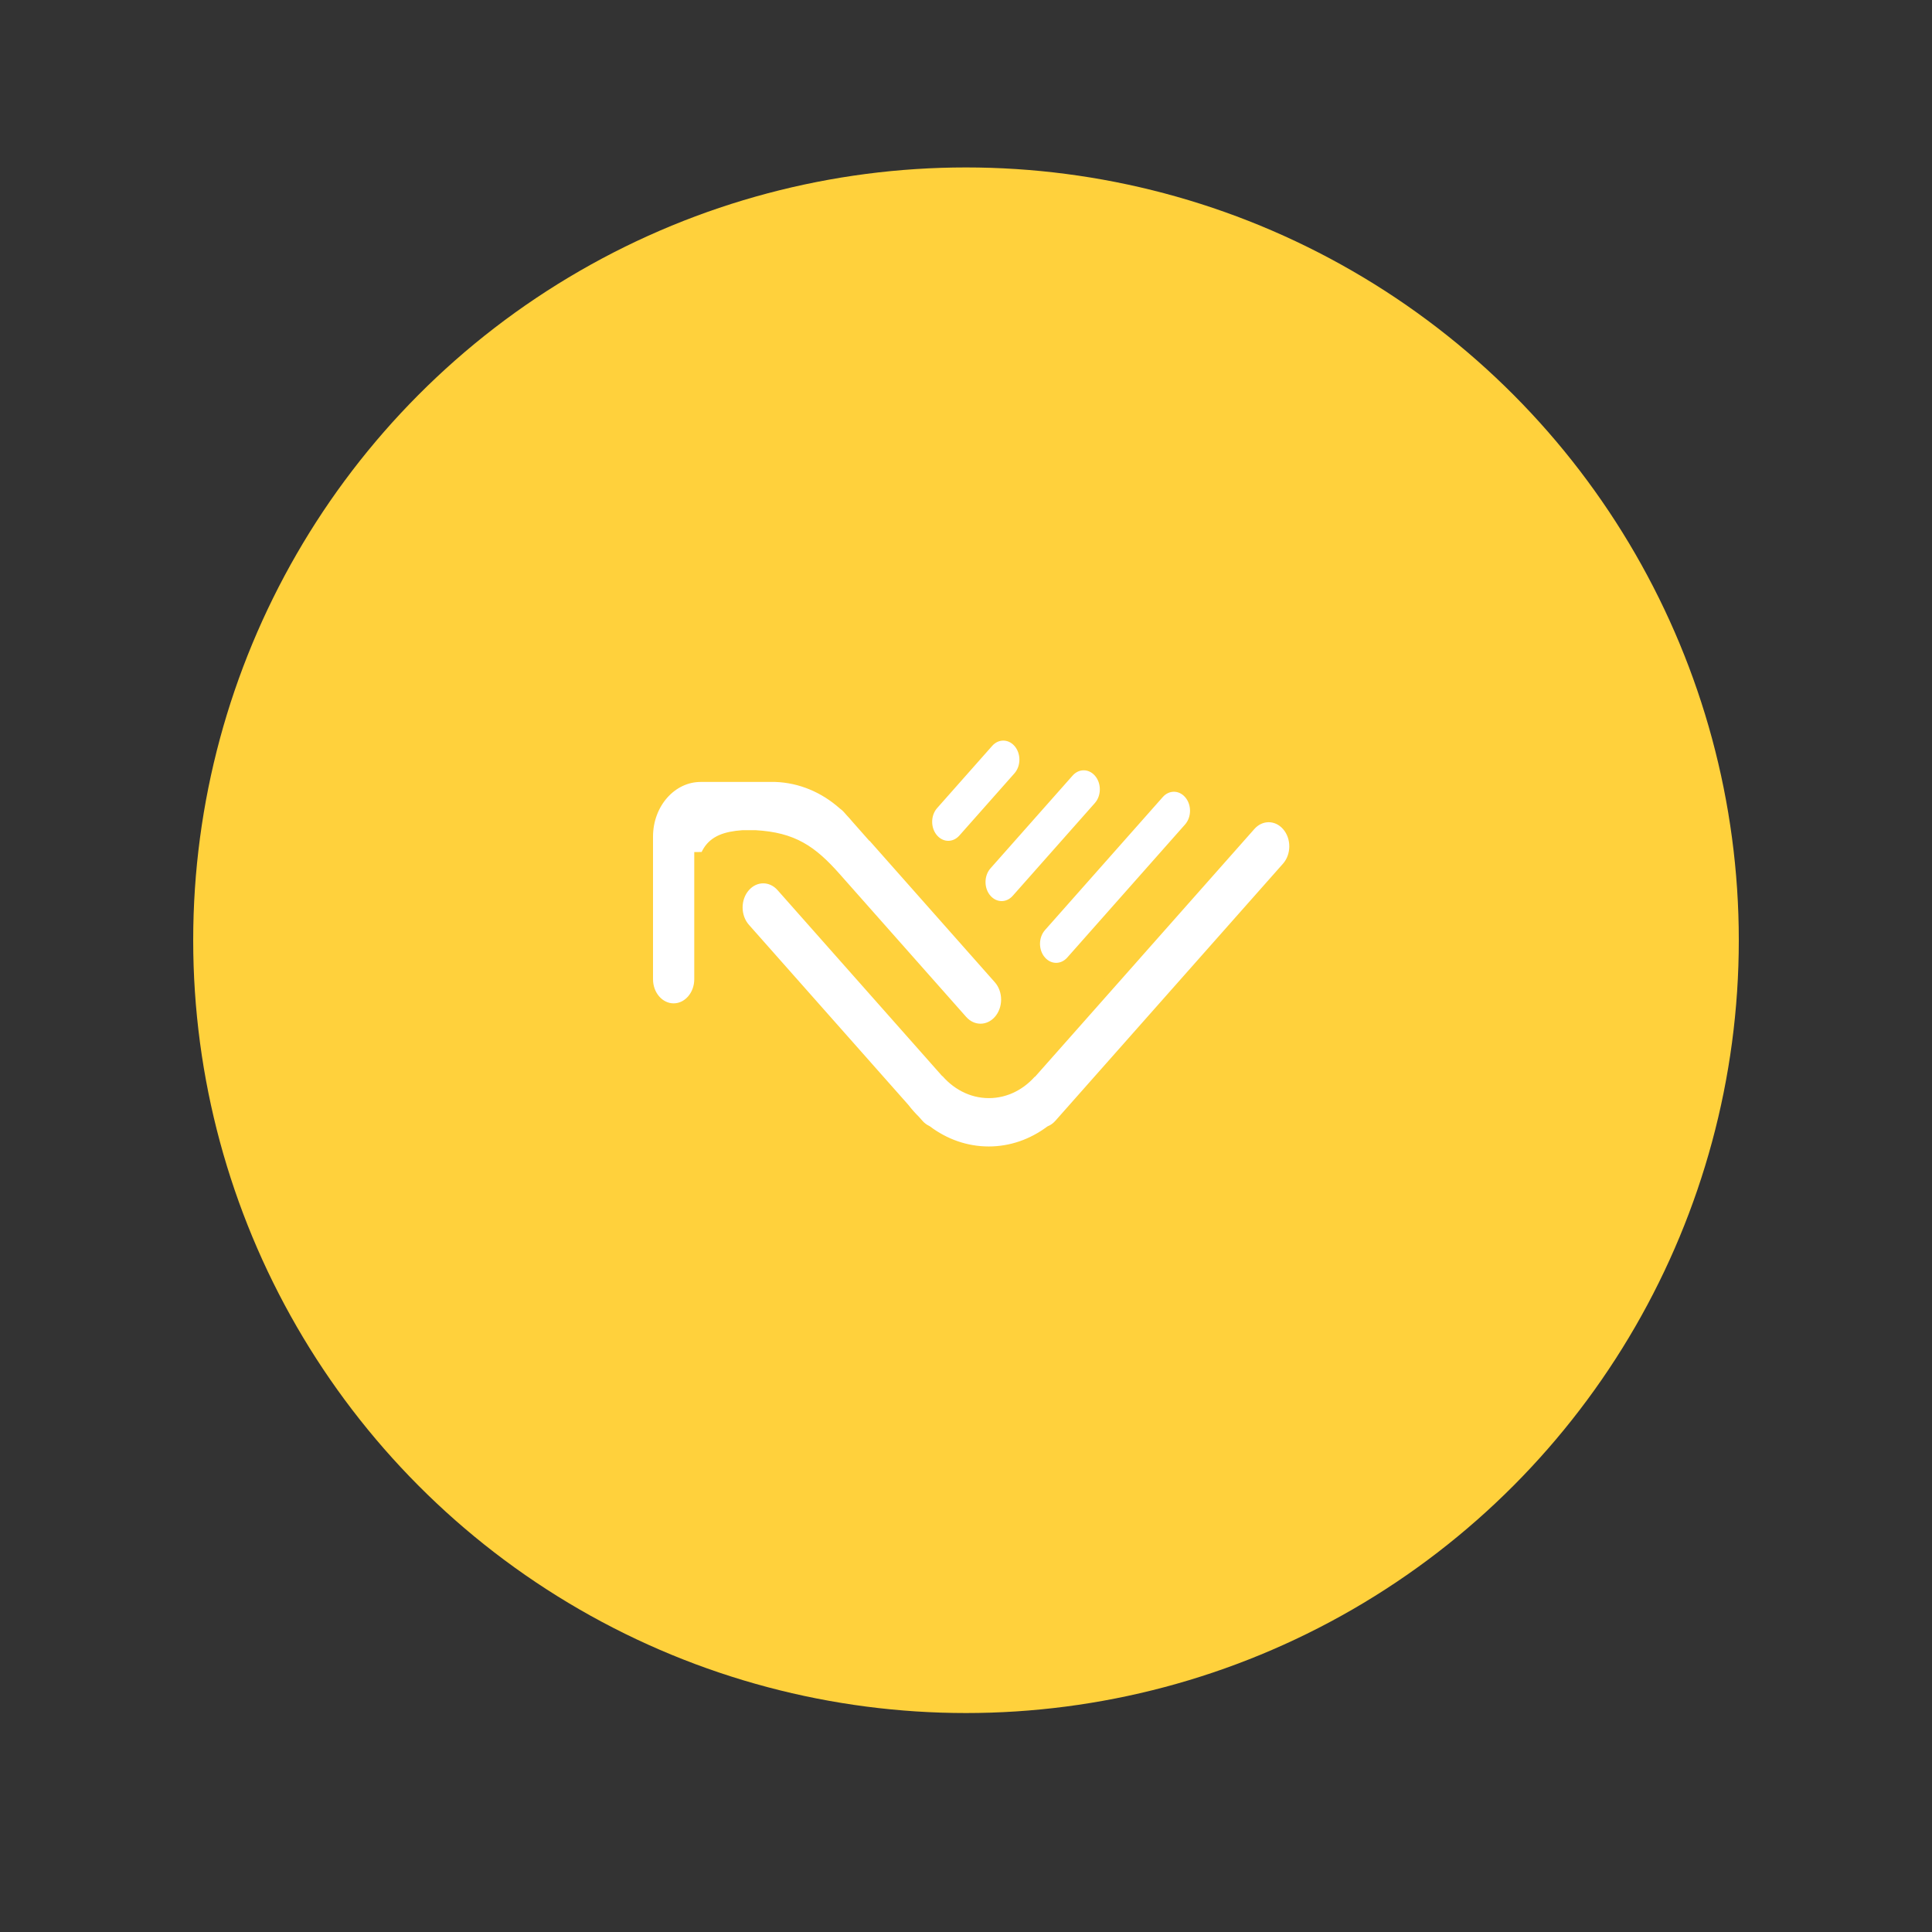 <svg xmlns="http://www.w3.org/2000/svg" width="150" height="150" viewBox="0 0 150 150">
  <rect x="0" y="0" width="150" height="150" fill="#333333" stroke="none"/>
  <g fill="none" fill-rule="evenodd" transform="translate(15 13)">
    <circle cx="60" cy="60" r="60" fill="#FFD13C"/>
    <path fill="#FFF" fill-rule="nonzero" stroke="#FFD13C" d="M84.985,54.388 L68.135,73.42 C68.037,73.535 67.937,73.648 67.836,73.758 L67.304,74.359 C67.088,74.601 66.838,74.778 66.569,74.894 C65.188,75.914 63.539,76.511 61.765,76.511 C59.969,76.511 58.301,75.901 56.908,74.858 C56.67,74.742 56.446,74.578 56.252,74.359 L55.979,74.05 C55.682,73.758 55.404,73.443 55.145,73.108 L42.772,59.133 C41.951,58.207 41.951,56.704 42.772,55.778 C43.592,54.851 44.922,54.851 45.743,55.778 L50.764,61.45 L53.215,64.218 L58.377,70.048 L58.408,70.048 C59.241,71.091 60.435,71.758 61.777,71.758 C63.098,71.758 64.278,71.111 65.109,70.096 L65.138,70.096 L72.794,61.45 L72.793,61.449 L82.015,51.032 C82.835,50.105 84.165,50.105 84.985,51.032 C85.805,51.958 85.805,53.461 84.985,54.388 Z M68.235,61.676 C67.551,62.448 66.443,62.448 65.76,61.676 C65.075,60.904 65.075,59.651 65.76,58.879 L74.904,48.551 C75.588,47.778 76.697,47.778 77.38,48.551 C78.064,49.322 78.064,50.574 77.38,51.346 L68.235,61.676 Z M64.004,56.88 C63.321,57.654 62.213,57.654 61.528,56.88 C60.845,56.109 60.845,54.857 61.528,54.085 L67.902,46.886 C68.585,46.113 69.694,46.113 70.378,46.886 C71.061,47.658 71.061,48.911 70.378,49.681 L64.004,56.88 Z M59.861,52.201 C59.178,52.974 58.069,52.974 57.386,52.201 C56.702,51.429 56.702,50.177 57.386,49.406 L61.658,44.579 C62.341,43.807 63.45,43.807 64.134,44.579 C64.817,45.352 64.817,46.604 64.134,47.375 L59.861,52.201 L59.861,52.201 Z M62.612,62.93 C63.431,63.856 63.431,65.358 62.612,66.285 C61.79,67.211 60.46,67.211 59.641,66.285 L49.827,55.201 C47.965,53.098 46.537,52.124 43.642,51.955 L42.667,51.955 C39.994,52.148 39.479,53.251 39.479,56.659 L39.402,53.154 L39.402,63.028 C39.402,64.338 38.46,65.4 37.3,65.4 C36.14,65.4 35.2,64.338 35.2,63.028 L35.2,51.955 C35.2,49.335 37.081,47.21 39.402,47.21 L45.208,47.21 C47.209,47.281 49.044,48.078 50.518,49.38 C50.647,49.473 50.77,49.579 50.881,49.705 L51.106,49.958 C51.264,50.124 51.416,50.297 51.564,50.475 L52.005,50.974 L52.005,50.95 L62.612,62.93 Z"/>
  </g>
</svg>
